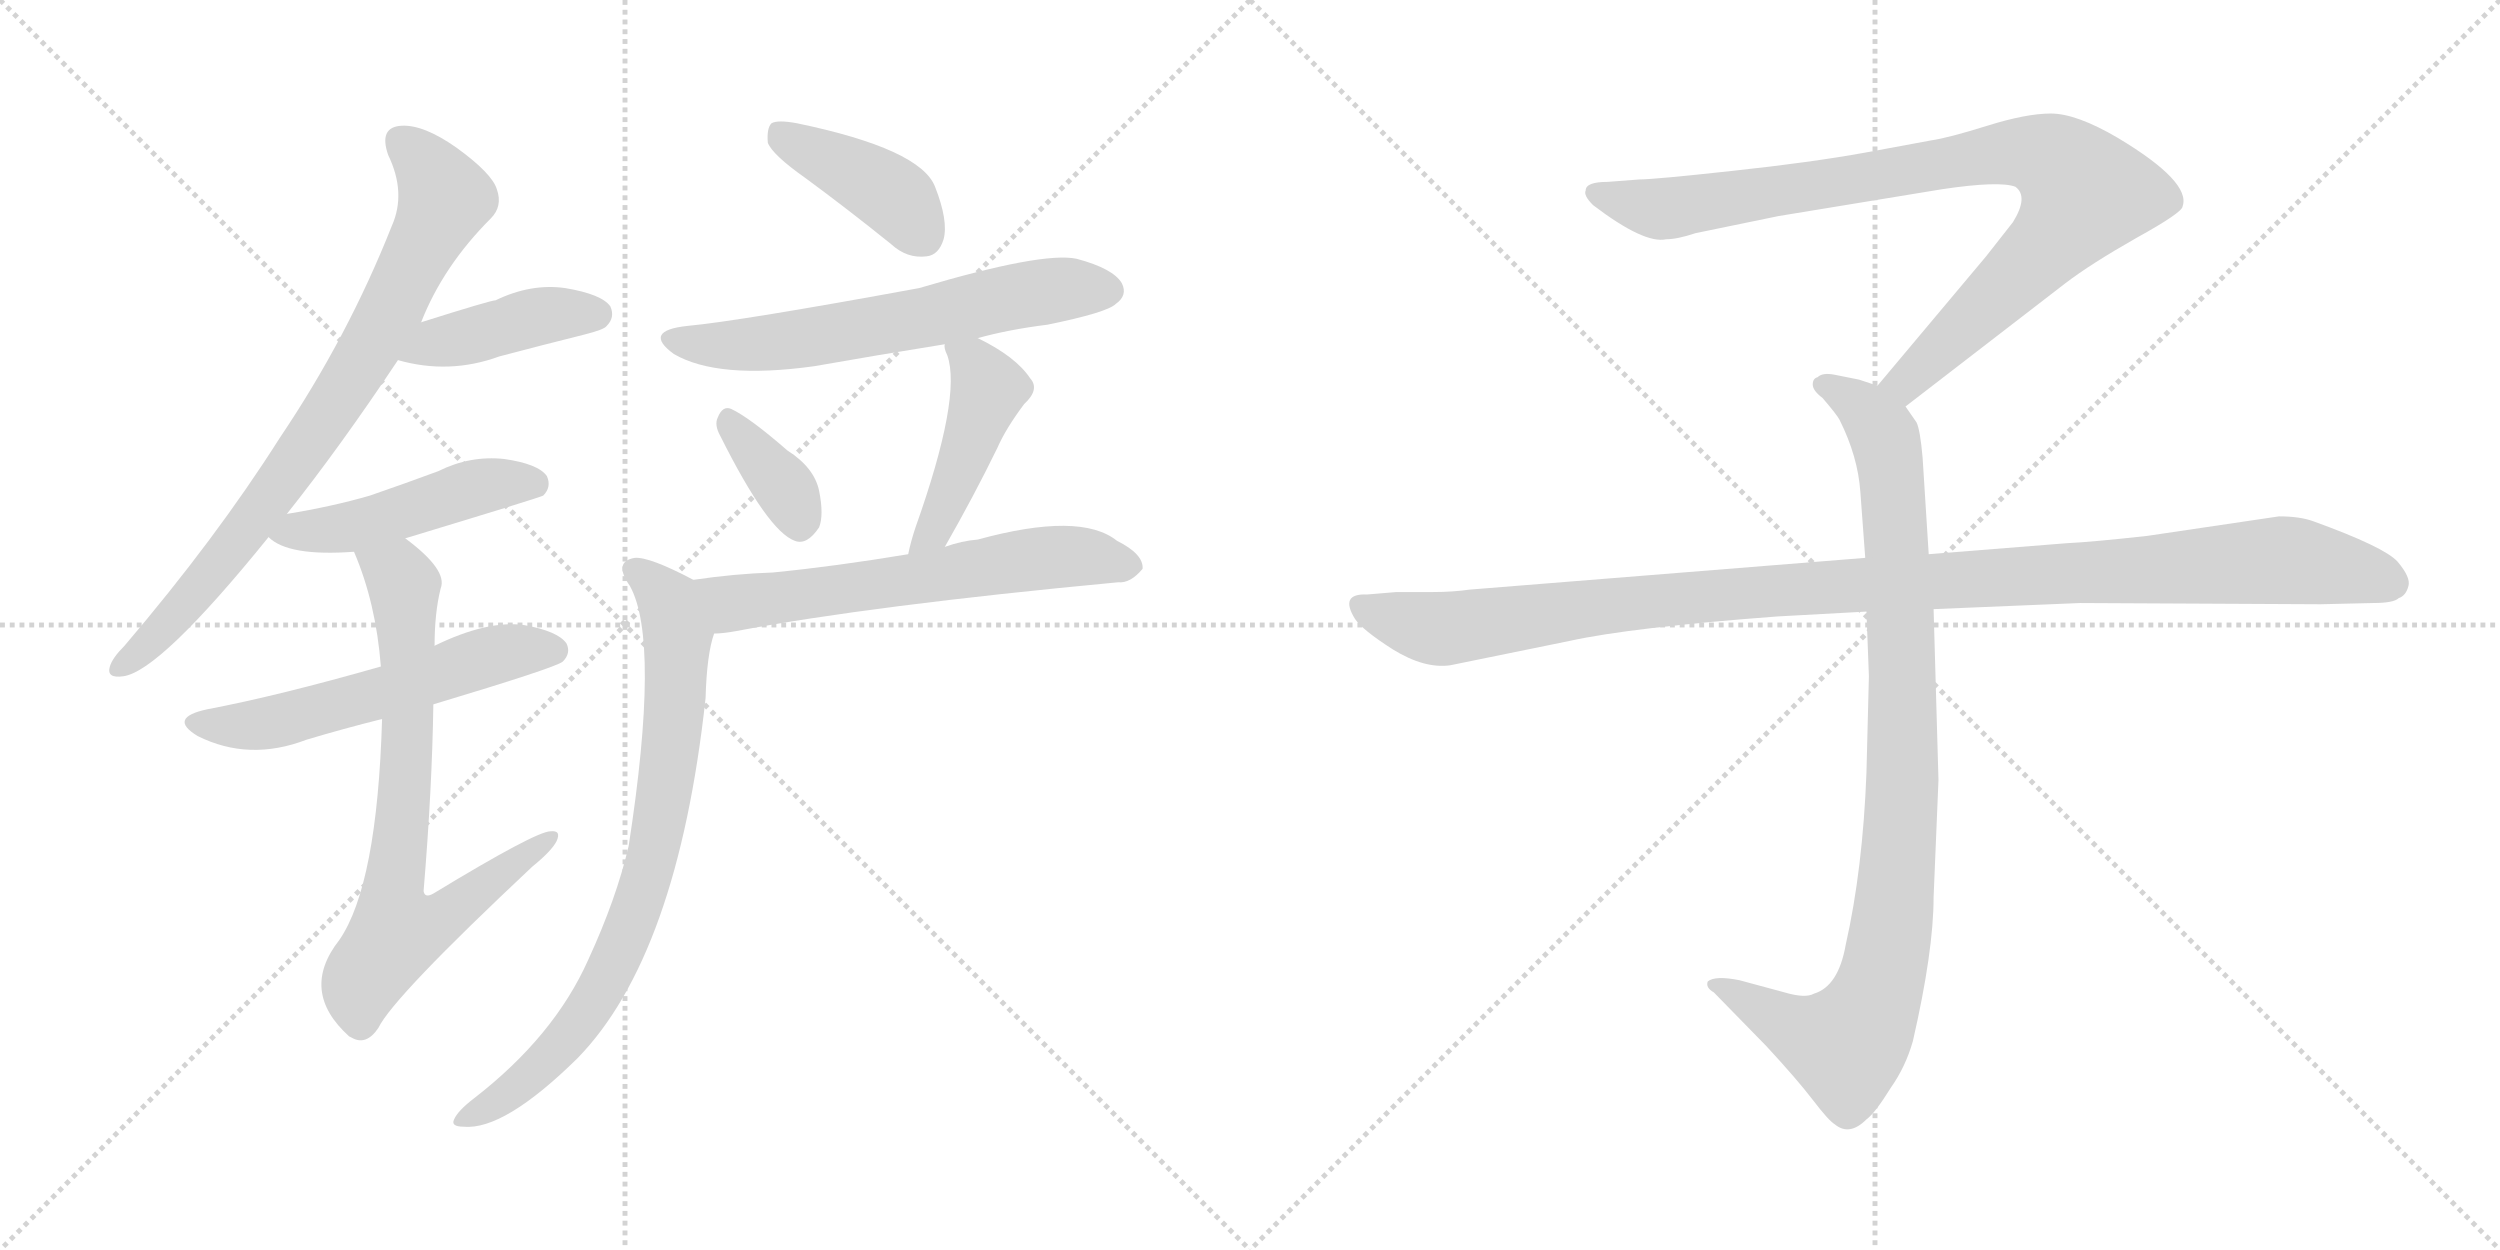 <svg version="1.1" viewBox="0 0 2048 1024" xmlns="http://www.w3.org/2000/svg">
  <g stroke="lightgray" stroke-dasharray="1,1" stroke-width="1" transform="scale(4, 4)">
    <line x1="0" y1="0" x2="256" y2="256"></line>
    <line x1="256" y1="0" x2="0" y2="256"></line>
    <line x1="128" y1="0" x2="128" y2="256"></line>
    <line x1="0" y1="128" x2="256" y2="128"></line>
    <line x1="256" y1="0" x2="512" y2="256"></line>
    <line x1="512" y1="0" x2="256" y2="256"></line>
    <line x1="384" y1="0" x2="384" y2="256"></line>
    <line x1="256" y1="128" x2="512" y2="128"></line>
  </g>
<g transform="scale(1, -1) translate(0, -850)">
   <style type="text/css">
    @keyframes keyframes0 {
      from {
       stroke: black;
       stroke-dashoffset: 784;
       stroke-width: 128;
       }
       72% {
       animation-timing-function: step-end;
       stroke: black;
       stroke-dashoffset: 0;
       stroke-width: 128;
       }
       to {
       stroke: black;
       stroke-width: 1024;
       }
       }
       #make-me-a-hanzi-animation-0 {
         animation: keyframes0 0.888s both;
         animation-delay: 0s;
         animation-timing-function: linear;
       }
    @keyframes keyframes1 {
      from {
       stroke: black;
       stroke-dashoffset: 417;
       stroke-width: 128;
       }
       58% {
       animation-timing-function: step-end;
       stroke: black;
       stroke-dashoffset: 0;
       stroke-width: 128;
       }
       to {
       stroke: black;
       stroke-width: 1024;
       }
       }
       #make-me-a-hanzi-animation-1 {
         animation: keyframes1 0.589s both;
         animation-delay: 0.888s;
         animation-timing-function: linear;
       }
    @keyframes keyframes2 {
      from {
       stroke: black;
       stroke-dashoffset: 476;
       stroke-width: 128;
       }
       61% {
       animation-timing-function: step-end;
       stroke: black;
       stroke-dashoffset: 0;
       stroke-width: 128;
       }
       to {
       stroke: black;
       stroke-width: 1024;
       }
       }
       #make-me-a-hanzi-animation-2 {
         animation: keyframes2 0.637s both;
         animation-delay: 1.477s;
         animation-timing-function: linear;
       }
    @keyframes keyframes3 {
      from {
       stroke: black;
       stroke-dashoffset: 556;
       stroke-width: 128;
       }
       64% {
       animation-timing-function: step-end;
       stroke: black;
       stroke-dashoffset: 0;
       stroke-width: 128;
       }
       to {
       stroke: black;
       stroke-width: 1024;
       }
       }
       #make-me-a-hanzi-animation-3 {
         animation: keyframes3 0.702s both;
         animation-delay: 2.115s;
         animation-timing-function: linear;
       }
    @keyframes keyframes4 {
      from {
       stroke: black;
       stroke-dashoffset: 729;
       stroke-width: 128;
       }
       70% {
       animation-timing-function: step-end;
       stroke: black;
       stroke-dashoffset: 0;
       stroke-width: 128;
       }
       to {
       stroke: black;
       stroke-width: 1024;
       }
       }
       #make-me-a-hanzi-animation-4 {
         animation: keyframes4 0.843s both;
         animation-delay: 2.817s;
         animation-timing-function: linear;
       }
    @keyframes keyframes5 {
      from {
       stroke: black;
       stroke-dashoffset: 405;
       stroke-width: 128;
       }
       57% {
       animation-timing-function: step-end;
       stroke: black;
       stroke-dashoffset: 0;
       stroke-width: 128;
       }
       to {
       stroke: black;
       stroke-width: 1024;
       }
       }
       #make-me-a-hanzi-animation-5 {
         animation: keyframes5 0.58s both;
         animation-delay: 3.66s;
         animation-timing-function: linear;
       }
    @keyframes keyframes6 {
      from {
       stroke: black;
       stroke-dashoffset: 613;
       stroke-width: 128;
       }
       67% {
       animation-timing-function: step-end;
       stroke: black;
       stroke-dashoffset: 0;
       stroke-width: 128;
       }
       to {
       stroke: black;
       stroke-width: 1024;
       }
       }
       #make-me-a-hanzi-animation-6 {
         animation: keyframes6 0.749s both;
         animation-delay: 4.24s;
         animation-timing-function: linear;
       }
    @keyframes keyframes7 {
      from {
       stroke: black;
       stroke-dashoffset: 357;
       stroke-width: 128;
       }
       54% {
       animation-timing-function: step-end;
       stroke: black;
       stroke-dashoffset: 0;
       stroke-width: 128;
       }
       to {
       stroke: black;
       stroke-width: 1024;
       }
       }
       #make-me-a-hanzi-animation-7 {
         animation: keyframes7 0.541s both;
         animation-delay: 4.989s;
         animation-timing-function: linear;
       }
    @keyframes keyframes8 {
      from {
       stroke: black;
       stroke-dashoffset: 446;
       stroke-width: 128;
       }
       59% {
       animation-timing-function: step-end;
       stroke: black;
       stroke-dashoffset: 0;
       stroke-width: 128;
       }
       to {
       stroke: black;
       stroke-width: 1024;
       }
       }
       #make-me-a-hanzi-animation-8 {
         animation: keyframes8 0.613s both;
         animation-delay: 5.529s;
         animation-timing-function: linear;
       }
    @keyframes keyframes9 {
      from {
       stroke: black;
       stroke-dashoffset: 612;
       stroke-width: 128;
       }
       67% {
       animation-timing-function: step-end;
       stroke: black;
       stroke-dashoffset: 0;
       stroke-width: 128;
       }
       to {
       stroke: black;
       stroke-width: 1024;
       }
       }
       #make-me-a-hanzi-animation-9 {
         animation: keyframes9 0.748s both;
         animation-delay: 6.142s;
         animation-timing-function: linear;
       }
    @keyframes keyframes10 {
      from {
       stroke: black;
       stroke-dashoffset: 777;
       stroke-width: 128;
       }
       72% {
       animation-timing-function: step-end;
       stroke: black;
       stroke-dashoffset: 0;
       stroke-width: 128;
       }
       to {
       stroke: black;
       stroke-width: 1024;
       }
       }
       #make-me-a-hanzi-animation-10 {
         animation: keyframes10 0.882s both;
         animation-delay: 6.89s;
         animation-timing-function: linear;
       }
    @keyframes keyframes11 {
      from {
       stroke: black;
       stroke-dashoffset: 901;
       stroke-width: 128;
       }
       75% {
       animation-timing-function: step-end;
       stroke: black;
       stroke-dashoffset: 0;
       stroke-width: 128;
       }
       to {
       stroke: black;
       stroke-width: 1024;
       }
       }
       #make-me-a-hanzi-animation-11 {
         animation: keyframes11 0.983s both;
         animation-delay: 7.773s;
         animation-timing-function: linear;
       }
    @keyframes keyframes12 {
      from {
       stroke: black;
       stroke-dashoffset: 948;
       stroke-width: 128;
       }
       76% {
       animation-timing-function: step-end;
       stroke: black;
       stroke-dashoffset: 0;
       stroke-width: 128;
       }
       to {
       stroke: black;
       stroke-width: 1024;
       }
       }
       #make-me-a-hanzi-animation-12 {
         animation: keyframes12 1.021s both;
         animation-delay: 8.756s;
         animation-timing-function: linear;
       }
    @keyframes keyframes13 {
      from {
       stroke: black;
       stroke-dashoffset: 1108;
       stroke-width: 128;
       }
       78% {
       animation-timing-function: step-end;
       stroke: black;
       stroke-dashoffset: 0;
       stroke-width: 128;
       }
       to {
       stroke: black;
       stroke-width: 1024;
       }
       }
       #make-me-a-hanzi-animation-13 {
         animation: keyframes13 1.152s both;
         animation-delay: 9.778s;
         animation-timing-function: linear;
       }
</style>
<path d="M 235.0 429.0 Q 278.0 483.0 326.0 555.0 L 345.0 586.0 Q 363.0 632.0 402.0 671.0 Q 412.0 681.0 407.0 695.0 Q 403.0 708.0 374.0 729.0 Q 347.0 748.0 329.0 747.0 Q 310.0 746.0 318.0 723.0 Q 333.0 692.0 321.0 665.0 Q 285.0 574.0 229.0 491.0 Q 177.0 409.0 102.0 321.0 Q 92.0 311.0 90.0 304.0 Q 87.0 294.0 101.0 296.0 Q 131.0 300.0 220.0 410.0 L 235.0 429.0 Z" fill="lightgray"></path> 
<path d="M 326.0 555.0 Q 368.0 543.0 409.0 558.0 Q 443.0 567.0 479.0 576.0 Q 495.0 580.0 497.0 583.0 Q 504.0 590.0 500.0 599.0 Q 493.0 609.0 463.0 614.0 Q 435.0 618.0 406.0 604.0 Q 402.0 604.0 345.0 586.0 C 316.0 577.0 297.0 563.0 326.0 555.0 Z" fill="lightgray"></path> 
<path d="M 332.0 409.0 Q 441.0 442.0 445.0 444.0 Q 452.0 451.0 448.0 460.0 Q 441.0 470.0 413.0 474.0 Q 385.0 477.0 359.0 464.0 Q 332.0 454.0 303.0 444.0 Q 272.0 435.0 235.0 429.0 C 205.0 424.0 202.0 424.0 220.0 410.0 Q 236.0 394.0 290.0 398.0 L 332.0 409.0 Z" fill="lightgray"></path> 
<path d="M 355.0 273.0 Q 455.0 303.0 461.0 308.0 Q 468.0 315.0 464.0 323.0 Q 457.0 333.0 429.0 338.0 Q 399.0 342.0 356.0 321.0 L 312.0 304.0 Q 228.0 280.0 170.0 269.0 Q 137.0 262.0 162.0 247.0 Q 204.0 226.0 251.0 244.0 Q 281.0 253.0 313.0 261.0 L 355.0 273.0 Z" fill="lightgray"></path> 
<path d="M 313.0 261.0 Q 309.0 125.0 278.0 80.0 Q 245.0 38.0 286.0 1.0 L 288.0 0.0 Q 300.0 -7.0 310.0 8.0 Q 322.0 33.0 436.0 140.0 Q 452.0 153.0 456.0 161.0 Q 460.0 170.0 451.0 169.0 Q 439.0 169.0 355.0 118.0 Q 348.0 114.0 347.0 120.0 Q 354.0 204.0 355.0 273.0 L 356.0 321.0 Q 356.0 348.0 361.0 368.0 Q 367.0 383.0 332.0 409.0 C 309.0 428.0 279.0 426.0 290.0 398.0 Q 308.0 356.0 312.0 304.0 L 313.0 261.0 Z" fill="lightgray"></path> 
<path d="M 660.0 704.0 Q 694.0 679.0 730.0 650.0 Q 743.0 638.0 759.0 640.0 Q 769.0 641.0 773.0 654.0 Q 777.0 669.0 766.0 697.0 Q 754.0 728.0 653.0 749.0 Q 637.0 752.0 632.0 749.0 Q 628.0 745.0 629.0 733.0 Q 633.0 723.0 660.0 704.0 Z" fill="lightgray"></path> 
<path d="M 801.0 573.0 Q 826.0 580.0 858.0 584.0 Q 907.0 594.0 914.0 601.0 Q 924.0 608.0 919.0 618.0 Q 912.0 630.0 882.0 638.0 Q 854.0 644.0 753.0 614.0 Q 606.0 587.0 563.0 583.0 Q 526.0 579.0 552.0 560.0 Q 588.0 539.0 667.0 550.0 Q 718.0 559.0 774.0 568.0 L 801.0 573.0 Z" fill="lightgray"></path> 
<path d="M 590.0 493.0 Q 629.0 415.0 651.0 407.0 Q 661.0 403.0 671.0 418.0 Q 675.0 428.0 671.0 448.0 Q 667.0 467.0 645.0 481.0 Q 614.0 508.0 599.0 515.0 Q 592.0 518.0 588.0 508.0 Q 585.0 502.0 590.0 493.0 Z" fill="lightgray"></path> 
<path d="M 774.0 402.0 Q 798.0 444.0 817.0 483.0 Q 824.0 499.0 839.0 519.0 Q 852.0 531.0 844.0 540.0 Q 832.0 558.0 801.0 573.0 C 774.0 587.0 771.0 588.0 774.0 568.0 Q 773.0 565.0 776.0 559.0 Q 788.0 525.0 750.0 418.0 Q 746.0 406.0 744.0 396.0 C 737.0 367.0 759.0 376.0 774.0 402.0 Z" fill="lightgray"></path> 
<path d="M 585.0 331.0 Q 592.0 331.0 603.0 333.0 Q 714.0 354.0 916.0 373.0 Q 926.0 372.0 936.0 384.0 Q 937.0 396.0 915.0 407.0 Q 885.0 431.0 801.0 408.0 Q 788.0 407.0 774.0 402.0 L 744.0 396.0 Q 684.0 386.0 633.0 381.0 Q 602.0 380.0 568.0 375.0 C 538.0 371.0 555.0 329.0 585.0 331.0 Z" fill="lightgray"></path> 
<path d="M 568.0 375.0 Q 532.0 394.0 520.0 393.0 Q 502.0 390.0 516.0 370.0 Q 541.0 325.0 515.0 157.0 Q 505.0 114.0 482.0 64.0 Q 454.0 1.0 388.0 -50.0 Q 375.0 -60.0 372.0 -67.0 Q 369.0 -73.0 380.0 -73.0 Q 413.0 -76.0 473.0 -17.0 Q 555.0 67.0 578.0 278.0 Q 579.0 314.0 585.0 331.0 C 592.0 360.0 593.0 363.0 568.0 375.0 Z" fill="lightgray"></path> 
<path d="M 1561.0 517.0 L 1692.0 618.0 Q 1713.0 634.0 1750.0 655.0 Q 1788.0 676.0 1788.0 681.0 Q 1795.0 701.0 1735.0 737.0 Q 1701.0 757.0 1680.0 757.0 Q 1660.0 757.0 1628.0 747.0 Q 1596.0 737.0 1582.0 735.0 L 1528.0 725.0 Q 1484.0 717.0 1419.0 710.0 Q 1355.0 703.0 1343.0 703.0 L 1317.0 701.0 Q 1299.0 701.0 1299.0 694.0 Q 1297.0 690.0 1305.0 682.0 Q 1347.0 650.0 1365.0 654.0 Q 1374.0 654.0 1389.0 659.0 L 1457.0 673.0 L 1591.0 695.0 Q 1638.0 702.0 1651.0 697.0 Q 1662.0 689.0 1649.0 668.0 L 1627.0 640.0 L 1538.0 534.0 C 1519.0 511.0 1537.0 499.0 1561.0 517.0 Z" fill="lightgray"></path> 
<path d="M 1529.0 349.0 L 1531.0 296.0 L 1529.0 217.0 Q 1526.0 138.0 1512.0 76.0 Q 1506.0 42.0 1486.0 36.0 Q 1479.0 32.0 1462.0 37.0 L 1425.0 47.0 Q 1405.0 51.0 1399.0 46.0 Q 1397.0 41.0 1404.0 37.0 L 1447.0 -7.0 Q 1472.0 -34.0 1485.0 -51.0 Q 1498.0 -68.0 1503.0 -71.0 Q 1515.0 -81.0 1529.0 -67.0 Q 1536.0 -62.0 1549.0 -41.0 Q 1561.0 -24.0 1567.0 -3.0 Q 1584.0 71.0 1584.0 115.0 L 1588.0 211.0 L 1584.0 351.0 L 1580.0 396.0 L 1575.0 475.0 Q 1573.0 498.0 1570.0 504.0 L 1561.0 517.0 C 1554.0 529.0 1554.0 529.0 1538.0 534.0 L 1523.0 539.0 L 1503.0 543.0 Q 1493.0 545.0 1489.0 541.0 Q 1485.0 540.0 1485.0 535.0 Q 1485.0 530.0 1493.0 524.0 Q 1505.0 510.0 1507.0 506.0 Q 1522.0 476.0 1524.0 447.0 L 1528.0 393.0 L 1529.0 349.0 Z" fill="lightgray"></path> 
<path d="M 1528.0 393.0 L 1204.0 367.0 Q 1190.0 365.0 1174.0 365.0 L 1144.0 365.0 L 1120.0 363.0 Q 1097.0 364.0 1110.0 343.0 Q 1116.0 334.0 1141.0 318.0 Q 1167.0 302.0 1188.0 305.0 L 1286.0 325.0 Q 1336.0 336.0 1456.0 345.0 L 1529.0 349.0 L 1584.0 351.0 L 1704.0 356.0 L 1901.0 355.0 L 1944.0 356.0 Q 1961.0 356.0 1965.0 360.0 Q 1971.0 362.0 1973.0 370.0 Q 1975.0 377.0 1964.0 390.0 Q 1953.0 402.0 1895.0 423.0 Q 1884.0 427.0 1867.0 427.0 L 1759.0 411.0 Q 1714.0 406.0 1693.0 405.0 L 1580.0 396.0 L 1528.0 393.0 Z" fill="lightgray"></path> 
      <clipPath id="make-me-a-hanzi-clip-0">
      <path d="M 235.0 429.0 Q 278.0 483.0 326.0 555.0 L 345.0 586.0 Q 363.0 632.0 402.0 671.0 Q 412.0 681.0 407.0 695.0 Q 403.0 708.0 374.0 729.0 Q 347.0 748.0 329.0 747.0 Q 310.0 746.0 318.0 723.0 Q 333.0 692.0 321.0 665.0 Q 285.0 574.0 229.0 491.0 Q 177.0 409.0 102.0 321.0 Q 92.0 311.0 90.0 304.0 Q 87.0 294.0 101.0 296.0 Q 131.0 300.0 220.0 410.0 L 235.0 429.0 Z" fill="lightgray"></path>
      </clipPath>
      <path clip-path="url(#make-me-a-hanzi-clip-0)" d="M 329.0 733.0 L 353.0 710.0 L 364.0 687.0 L 314.0 584.0 L 199.0 411.0 L 147.0 348.0 L 99.0 304.0 " fill="none" id="make-me-a-hanzi-animation-0" stroke-dasharray="656 1312" stroke-linecap="round"></path>

      <clipPath id="make-me-a-hanzi-clip-1">
      <path d="M 326.0 555.0 Q 368.0 543.0 409.0 558.0 Q 443.0 567.0 479.0 576.0 Q 495.0 580.0 497.0 583.0 Q 504.0 590.0 500.0 599.0 Q 493.0 609.0 463.0 614.0 Q 435.0 618.0 406.0 604.0 Q 402.0 604.0 345.0 586.0 C 316.0 577.0 297.0 563.0 326.0 555.0 Z" fill="lightgray"></path>
      </clipPath>
      <path clip-path="url(#make-me-a-hanzi-clip-1)" d="M 334.0 557.0 L 363.0 572.0 L 444.0 592.0 L 489.0 593.0 " fill="none" id="make-me-a-hanzi-animation-1" stroke-dasharray="289 578" stroke-linecap="round"></path>

      <clipPath id="make-me-a-hanzi-clip-2">
      <path d="M 332.0 409.0 Q 441.0 442.0 445.0 444.0 Q 452.0 451.0 448.0 460.0 Q 441.0 470.0 413.0 474.0 Q 385.0 477.0 359.0 464.0 Q 332.0 454.0 303.0 444.0 Q 272.0 435.0 235.0 429.0 C 205.0 424.0 202.0 424.0 220.0 410.0 Q 236.0 394.0 290.0 398.0 L 332.0 409.0 Z" fill="lightgray"></path>
      </clipPath>
      <path clip-path="url(#make-me-a-hanzi-clip-2)" d="M 227.0 412.0 L 279.0 416.0 L 405.0 454.0 L 441.0 451.0 " fill="none" id="make-me-a-hanzi-animation-2" stroke-dasharray="348 696" stroke-linecap="round"></path>

      <clipPath id="make-me-a-hanzi-clip-3">
      <path d="M 355.0 273.0 Q 455.0 303.0 461.0 308.0 Q 468.0 315.0 464.0 323.0 Q 457.0 333.0 429.0 338.0 Q 399.0 342.0 356.0 321.0 L 312.0 304.0 Q 228.0 280.0 170.0 269.0 Q 137.0 262.0 162.0 247.0 Q 204.0 226.0 251.0 244.0 Q 281.0 253.0 313.0 261.0 L 355.0 273.0 Z" fill="lightgray"></path>
      </clipPath>
      <path clip-path="url(#make-me-a-hanzi-clip-3)" d="M 163.0 259.0 L 224.0 258.0 L 401.0 313.0 L 454.0 317.0 " fill="none" id="make-me-a-hanzi-animation-3" stroke-dasharray="428 856" stroke-linecap="round"></path>

      <clipPath id="make-me-a-hanzi-clip-4">
      <path d="M 313.0 261.0 Q 309.0 125.0 278.0 80.0 Q 245.0 38.0 286.0 1.0 L 288.0 0.0 Q 300.0 -7.0 310.0 8.0 Q 322.0 33.0 436.0 140.0 Q 452.0 153.0 456.0 161.0 Q 460.0 170.0 451.0 169.0 Q 439.0 169.0 355.0 118.0 Q 348.0 114.0 347.0 120.0 Q 354.0 204.0 355.0 273.0 L 356.0 321.0 Q 356.0 348.0 361.0 368.0 Q 367.0 383.0 332.0 409.0 C 309.0 428.0 279.0 426.0 290.0 398.0 Q 308.0 356.0 312.0 304.0 L 313.0 261.0 Z" fill="lightgray"></path>
      </clipPath>
      <path clip-path="url(#make-me-a-hanzi-clip-4)" d="M 298.0 394.0 L 326.0 379.0 L 332.0 366.0 L 334.0 238.0 L 321.0 120.0 L 326.0 87.0 L 365.0 99.0 L 450.0 163.0 " fill="none" id="make-me-a-hanzi-animation-4" stroke-dasharray="601 1202" stroke-linecap="round"></path>

      <clipPath id="make-me-a-hanzi-clip-5">
      <path d="M 660.0 704.0 Q 694.0 679.0 730.0 650.0 Q 743.0 638.0 759.0 640.0 Q 769.0 641.0 773.0 654.0 Q 777.0 669.0 766.0 697.0 Q 754.0 728.0 653.0 749.0 Q 637.0 752.0 632.0 749.0 Q 628.0 745.0 629.0 733.0 Q 633.0 723.0 660.0 704.0 Z" fill="lightgray"></path>
      </clipPath>
      <path clip-path="url(#make-me-a-hanzi-clip-5)" d="M 637.0 743.0 L 724.0 695.0 L 756.0 657.0 " fill="none" id="make-me-a-hanzi-animation-5" stroke-dasharray="277 554" stroke-linecap="round"></path>

      <clipPath id="make-me-a-hanzi-clip-6">
      <path d="M 801.0 573.0 Q 826.0 580.0 858.0 584.0 Q 907.0 594.0 914.0 601.0 Q 924.0 608.0 919.0 618.0 Q 912.0 630.0 882.0 638.0 Q 854.0 644.0 753.0 614.0 Q 606.0 587.0 563.0 583.0 Q 526.0 579.0 552.0 560.0 Q 588.0 539.0 667.0 550.0 Q 718.0 559.0 774.0 568.0 L 801.0 573.0 Z" fill="lightgray"></path>
      </clipPath>
      <path clip-path="url(#make-me-a-hanzi-clip-6)" d="M 555.0 573.0 L 622.0 568.0 L 762.0 590.0 L 840.0 609.0 L 908.0 612.0 " fill="none" id="make-me-a-hanzi-animation-6" stroke-dasharray="485 970" stroke-linecap="round"></path>

      <clipPath id="make-me-a-hanzi-clip-7">
      <path d="M 590.0 493.0 Q 629.0 415.0 651.0 407.0 Q 661.0 403.0 671.0 418.0 Q 675.0 428.0 671.0 448.0 Q 667.0 467.0 645.0 481.0 Q 614.0 508.0 599.0 515.0 Q 592.0 518.0 588.0 508.0 Q 585.0 502.0 590.0 493.0 Z" fill="lightgray"></path>
      </clipPath>
      <path clip-path="url(#make-me-a-hanzi-clip-7)" d="M 598.0 504.0 L 643.0 451.0 L 655.0 422.0 " fill="none" id="make-me-a-hanzi-animation-7" stroke-dasharray="229 458" stroke-linecap="round"></path>

      <clipPath id="make-me-a-hanzi-clip-8">
      <path d="M 774.0 402.0 Q 798.0 444.0 817.0 483.0 Q 824.0 499.0 839.0 519.0 Q 852.0 531.0 844.0 540.0 Q 832.0 558.0 801.0 573.0 C 774.0 587.0 771.0 588.0 774.0 568.0 Q 773.0 565.0 776.0 559.0 Q 788.0 525.0 750.0 418.0 Q 746.0 406.0 744.0 396.0 C 737.0 367.0 759.0 376.0 774.0 402.0 Z" fill="lightgray"></path>
      </clipPath>
      <path clip-path="url(#make-me-a-hanzi-clip-8)" d="M 782.0 565.0 L 799.0 552.0 L 810.0 530.0 L 772.0 430.0 L 751.0 400.0 " fill="none" id="make-me-a-hanzi-animation-8" stroke-dasharray="318 636" stroke-linecap="round"></path>

      <clipPath id="make-me-a-hanzi-clip-9">
      <path d="M 585.0 331.0 Q 592.0 331.0 603.0 333.0 Q 714.0 354.0 916.0 373.0 Q 926.0 372.0 936.0 384.0 Q 937.0 396.0 915.0 407.0 Q 885.0 431.0 801.0 408.0 Q 788.0 407.0 774.0 402.0 L 744.0 396.0 Q 684.0 386.0 633.0 381.0 Q 602.0 380.0 568.0 375.0 C 538.0 371.0 555.0 329.0 585.0 331.0 Z" fill="lightgray"></path>
      </clipPath>
      <path clip-path="url(#make-me-a-hanzi-clip-9)" d="M 576.0 370.0 L 605.0 356.0 L 851.0 393.0 L 894.0 394.0 L 925.0 386.0 " fill="none" id="make-me-a-hanzi-animation-9" stroke-dasharray="484 968" stroke-linecap="round"></path>

      <clipPath id="make-me-a-hanzi-clip-10">
      <path d="M 568.0 375.0 Q 532.0 394.0 520.0 393.0 Q 502.0 390.0 516.0 370.0 Q 541.0 325.0 515.0 157.0 Q 505.0 114.0 482.0 64.0 Q 454.0 1.0 388.0 -50.0 Q 375.0 -60.0 372.0 -67.0 Q 369.0 -73.0 380.0 -73.0 Q 413.0 -76.0 473.0 -17.0 Q 555.0 67.0 578.0 278.0 Q 579.0 314.0 585.0 331.0 C 592.0 360.0 593.0 363.0 568.0 375.0 Z" fill="lightgray"></path>
      </clipPath>
      <path clip-path="url(#make-me-a-hanzi-clip-10)" d="M 521.0 381.0 L 548.0 356.0 L 555.0 330.0 L 551.0 250.0 L 529.0 127.0 L 508.0 72.0 L 478.0 17.0 L 426.0 -40.0 L 379.0 -66.0 " fill="none" id="make-me-a-hanzi-animation-10" stroke-dasharray="649 1298" stroke-linecap="round"></path>

      <clipPath id="make-me-a-hanzi-clip-11">
      <path d="M 1561.0 517.0 L 1692.0 618.0 Q 1713.0 634.0 1750.0 655.0 Q 1788.0 676.0 1788.0 681.0 Q 1795.0 701.0 1735.0 737.0 Q 1701.0 757.0 1680.0 757.0 Q 1660.0 757.0 1628.0 747.0 Q 1596.0 737.0 1582.0 735.0 L 1528.0 725.0 Q 1484.0 717.0 1419.0 710.0 Q 1355.0 703.0 1343.0 703.0 L 1317.0 701.0 Q 1299.0 701.0 1299.0 694.0 Q 1297.0 690.0 1305.0 682.0 Q 1347.0 650.0 1365.0 654.0 Q 1374.0 654.0 1389.0 659.0 L 1457.0 673.0 L 1591.0 695.0 Q 1638.0 702.0 1651.0 697.0 Q 1662.0 689.0 1649.0 668.0 L 1627.0 640.0 L 1538.0 534.0 C 1519.0 511.0 1537.0 499.0 1561.0 517.0 Z" fill="lightgray"></path>
      </clipPath>
      <path clip-path="url(#make-me-a-hanzi-clip-11)" d="M 1308.0 691.0 L 1367.0 679.0 L 1625.0 723.0 L 1656.0 726.0 L 1687.0 716.0 L 1708.0 692.0 L 1695.0 670.0 L 1580.0 554.0 L 1561.0 537.0 L 1548.0 536.0 " fill="none" id="make-me-a-hanzi-animation-11" stroke-dasharray="773 1546" stroke-linecap="round"></path>

      <clipPath id="make-me-a-hanzi-clip-12">
      <path d="M 1529.0 349.0 L 1531.0 296.0 L 1529.0 217.0 Q 1526.0 138.0 1512.0 76.0 Q 1506.0 42.0 1486.0 36.0 Q 1479.0 32.0 1462.0 37.0 L 1425.0 47.0 Q 1405.0 51.0 1399.0 46.0 Q 1397.0 41.0 1404.0 37.0 L 1447.0 -7.0 Q 1472.0 -34.0 1485.0 -51.0 Q 1498.0 -68.0 1503.0 -71.0 Q 1515.0 -81.0 1529.0 -67.0 Q 1536.0 -62.0 1549.0 -41.0 Q 1561.0 -24.0 1567.0 -3.0 Q 1584.0 71.0 1584.0 115.0 L 1588.0 211.0 L 1584.0 351.0 L 1580.0 396.0 L 1575.0 475.0 Q 1573.0 498.0 1570.0 504.0 L 1561.0 517.0 C 1554.0 529.0 1554.0 529.0 1538.0 534.0 L 1523.0 539.0 L 1503.0 543.0 Q 1493.0 545.0 1489.0 541.0 Q 1485.0 540.0 1485.0 535.0 Q 1485.0 530.0 1493.0 524.0 Q 1505.0 510.0 1507.0 506.0 Q 1522.0 476.0 1524.0 447.0 L 1528.0 393.0 L 1529.0 349.0 Z" fill="lightgray"></path>
      </clipPath>
      <path clip-path="url(#make-me-a-hanzi-clip-12)" d="M 1494.0 533.0 L 1524.0 518.0 L 1540.0 500.0 L 1551.0 450.0 L 1559.0 218.0 L 1547.0 75.0 L 1529.0 15.0 L 1510.0 -6.0 L 1473.0 5.0 L 1405.0 43.0 " fill="none" id="make-me-a-hanzi-animation-12" stroke-dasharray="820 1640" stroke-linecap="round"></path>

      <clipPath id="make-me-a-hanzi-clip-13">
      <path d="M 1528.0 393.0 L 1204.0 367.0 Q 1190.0 365.0 1174.0 365.0 L 1144.0 365.0 L 1120.0 363.0 Q 1097.0 364.0 1110.0 343.0 Q 1116.0 334.0 1141.0 318.0 Q 1167.0 302.0 1188.0 305.0 L 1286.0 325.0 Q 1336.0 336.0 1456.0 345.0 L 1529.0 349.0 L 1584.0 351.0 L 1704.0 356.0 L 1901.0 355.0 L 1944.0 356.0 Q 1961.0 356.0 1965.0 360.0 Q 1971.0 362.0 1973.0 370.0 Q 1975.0 377.0 1964.0 390.0 Q 1953.0 402.0 1895.0 423.0 Q 1884.0 427.0 1867.0 427.0 L 1759.0 411.0 Q 1714.0 406.0 1693.0 405.0 L 1580.0 396.0 L 1528.0 393.0 Z" fill="lightgray"></path>
      </clipPath>
      <path clip-path="url(#make-me-a-hanzi-clip-13)" d="M 1116.0 353.0 L 1146.0 341.0 L 1189.0 335.0 L 1429.0 365.0 L 1863.0 391.0 L 1930.0 382.0 L 1960.0 372.0 " fill="none" id="make-me-a-hanzi-animation-13" stroke-dasharray="980 1960" stroke-linecap="round"></path>

</g>
</svg>
